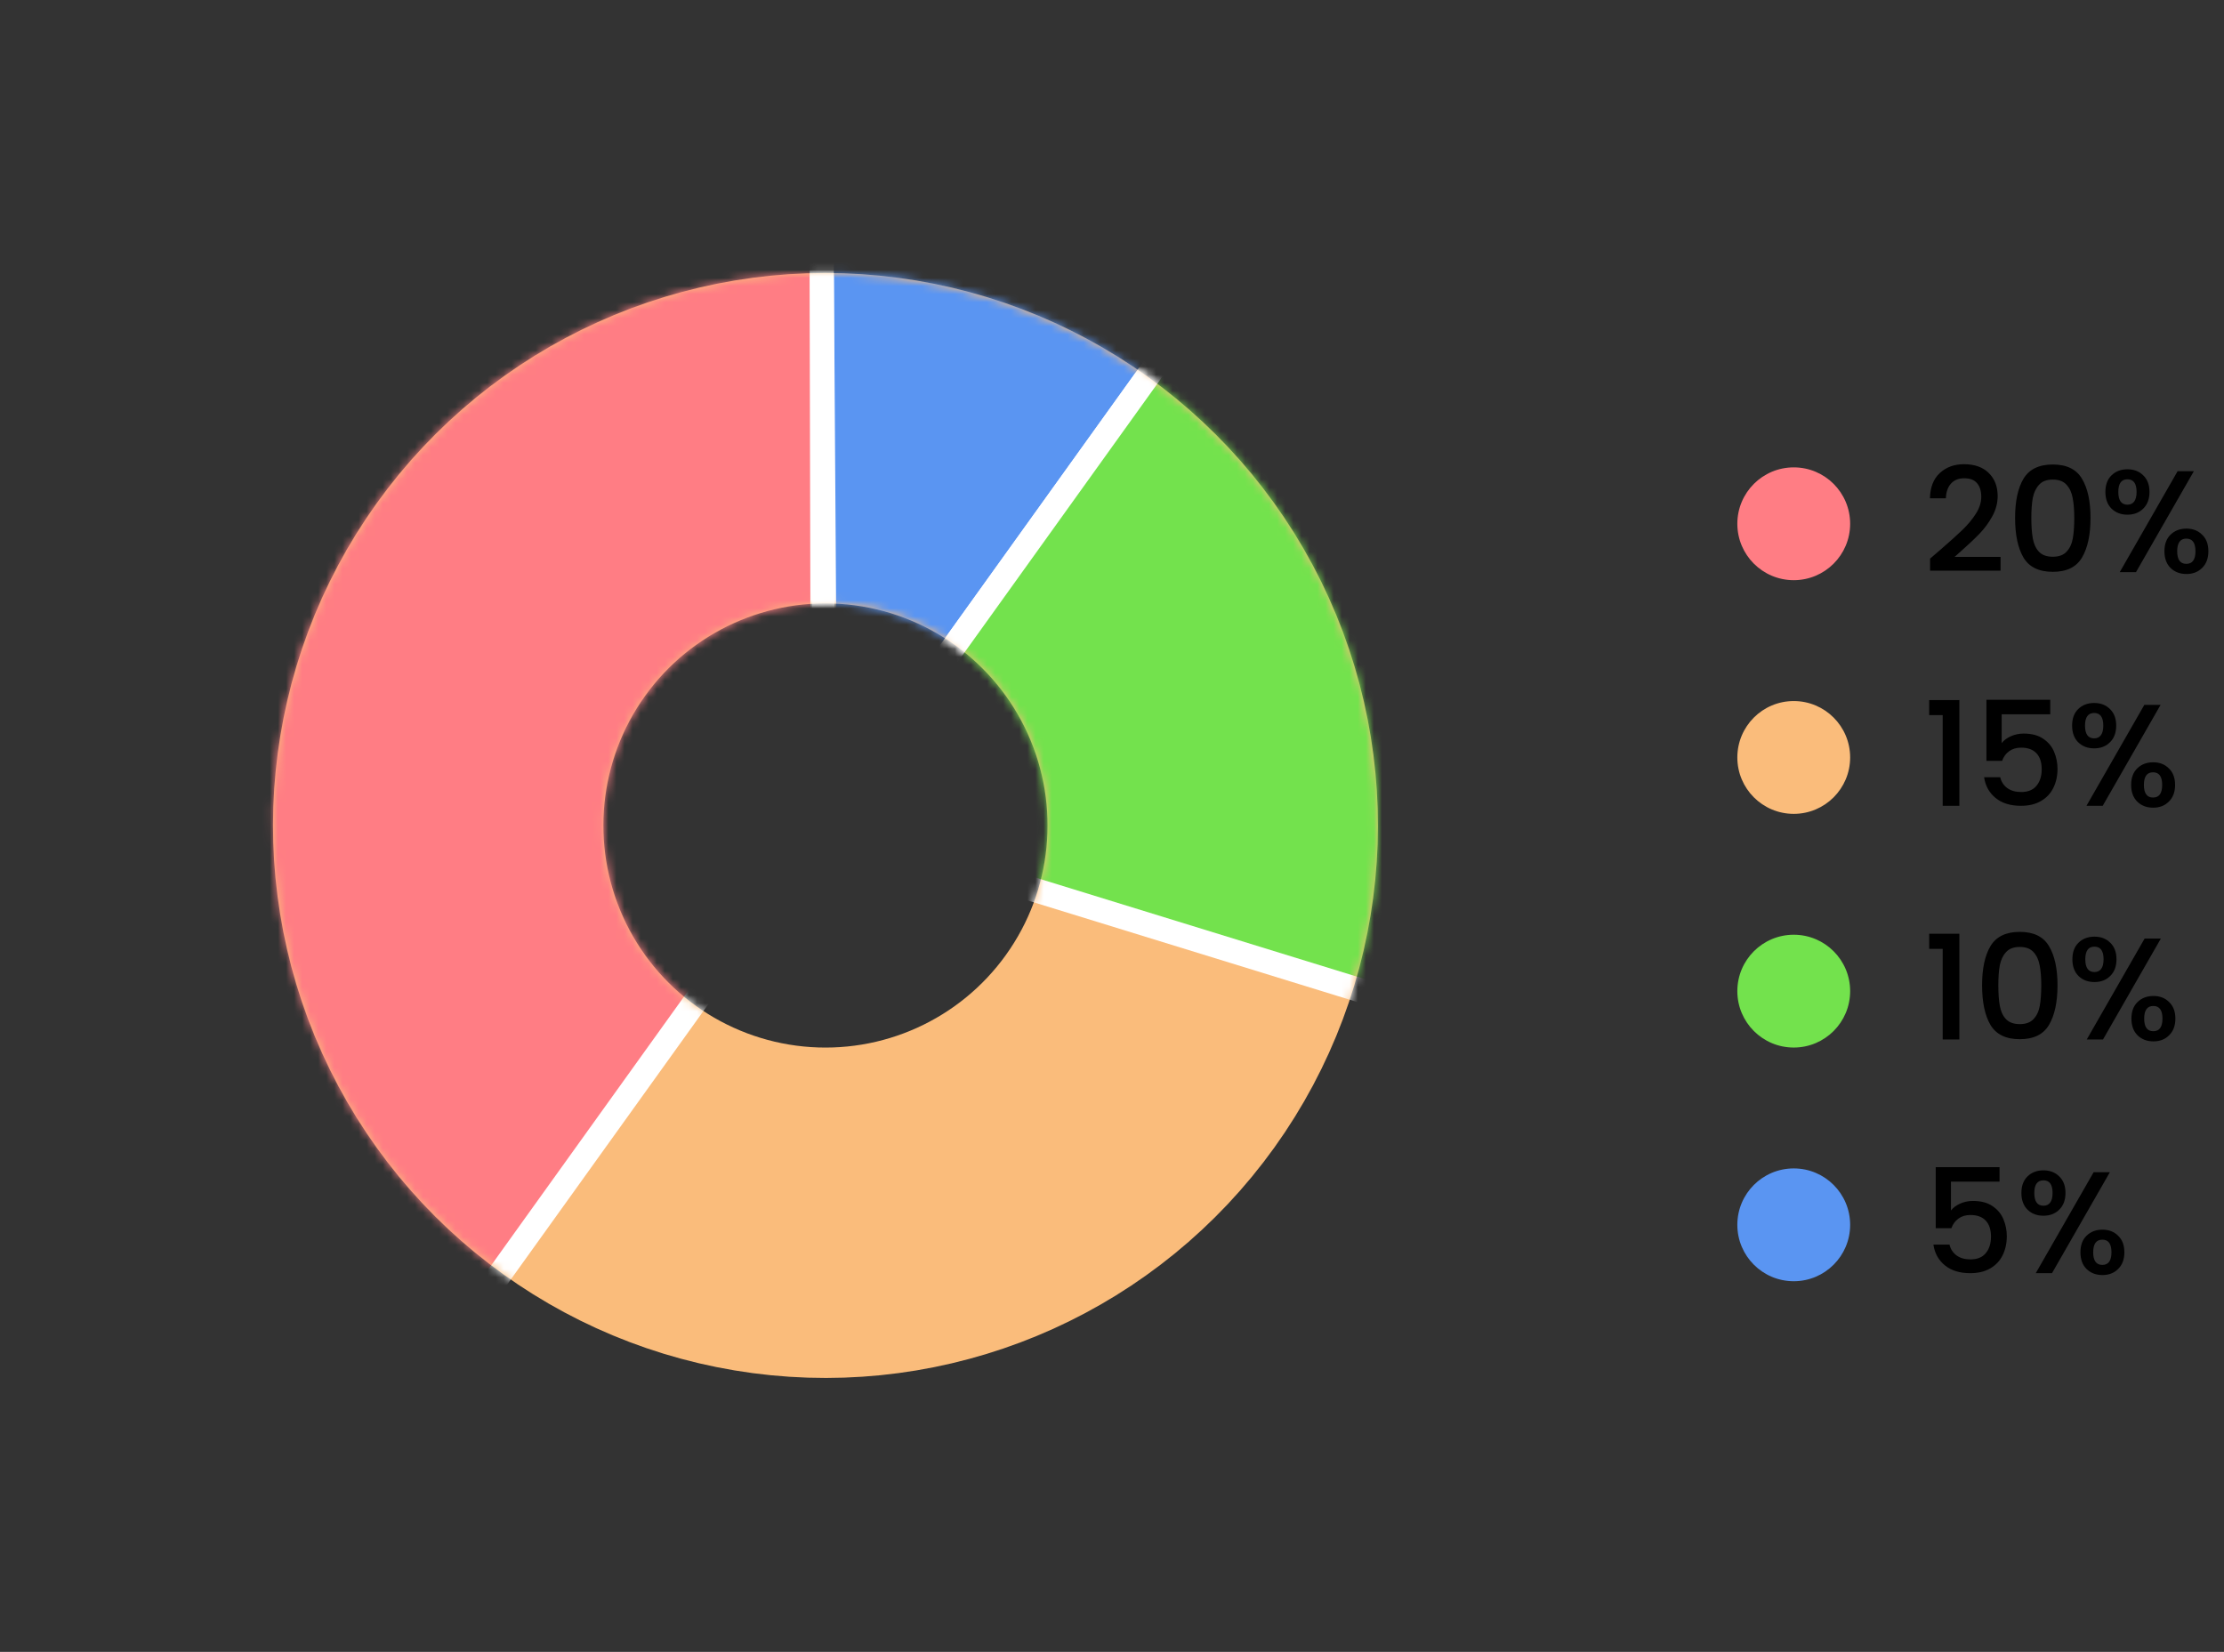 <svg width="276" height="205" viewBox="0 0 276 205" fill="none" xmlns="http://www.w3.org/2000/svg">
<rect x="0" y="0" width="276" height="205" fill="#333333" stroke="none"/>
<path d="M240.819 68.21C241.971 67.214 242.877 66.398 243.537 65.762C244.209 65.114 244.767 64.442 245.211 63.746C245.655 63.05 245.877 62.354 245.877 61.658C245.877 60.938 245.703 60.374 245.355 59.966C245.019 59.558 244.485 59.354 243.753 59.354C243.045 59.354 242.493 59.582 242.097 60.038C241.713 60.482 241.509 61.082 241.485 61.838H239.505C239.541 60.47 239.949 59.426 240.729 58.706C241.521 57.974 242.523 57.608 243.735 57.608C245.043 57.608 246.063 57.968 246.795 58.688C247.539 59.408 247.911 60.368 247.911 61.568C247.911 62.432 247.689 63.266 247.245 64.07C246.813 64.862 246.291 65.576 245.679 66.212C245.079 66.836 244.311 67.562 243.375 68.39L242.565 69.11H248.271V70.82H239.523V69.326L240.819 68.21ZM250.074 64.268C250.074 62.192 250.422 60.572 251.118 59.408C251.826 58.232 253.038 57.644 254.754 57.644C256.47 57.644 257.676 58.232 258.372 59.408C259.08 60.572 259.434 62.192 259.434 64.268C259.434 66.368 259.08 68.012 258.372 69.2C257.676 70.376 256.47 70.964 254.754 70.964C253.038 70.964 251.826 70.376 251.118 69.2C250.422 68.012 250.074 66.368 250.074 64.268ZM257.418 64.268C257.418 63.296 257.352 62.474 257.22 61.802C257.1 61.13 256.848 60.584 256.464 60.164C256.08 59.732 255.51 59.516 254.754 59.516C253.998 59.516 253.428 59.732 253.044 60.164C252.66 60.584 252.402 61.13 252.27 61.802C252.15 62.474 252.09 63.296 252.09 64.268C252.09 65.276 252.15 66.122 252.27 66.806C252.39 67.49 252.642 68.042 253.026 68.462C253.422 68.882 253.998 69.092 254.754 69.092C255.51 69.092 256.08 68.882 256.464 68.462C256.86 68.042 257.118 67.49 257.238 66.806C257.358 66.122 257.418 65.276 257.418 64.268ZM261.281 61.046C261.281 60.17 261.533 59.486 262.037 58.994C262.553 58.49 263.213 58.238 264.017 58.238C264.821 58.238 265.475 58.49 265.979 58.994C266.495 59.486 266.753 60.17 266.753 61.046C266.753 61.922 266.495 62.612 265.979 63.116C265.475 63.62 264.821 63.872 264.017 63.872C263.213 63.872 262.553 63.62 262.037 63.116C261.533 62.612 261.281 61.922 261.281 61.046ZM272.261 58.472L265.079 71H263.063L270.245 58.472H272.261ZM264.017 59.48C263.261 59.48 262.883 60.002 262.883 61.046C262.883 62.102 263.261 62.63 264.017 62.63C264.377 62.63 264.653 62.504 264.845 62.252C265.049 61.988 265.151 61.586 265.151 61.046C265.151 60.002 264.773 59.48 264.017 59.48ZM268.607 68.408C268.607 67.532 268.859 66.848 269.363 66.356C269.879 65.852 270.539 65.6 271.343 65.6C272.135 65.6 272.783 65.852 273.287 66.356C273.803 66.848 274.061 67.532 274.061 68.408C274.061 69.284 273.803 69.974 273.287 70.478C272.783 70.982 272.135 71.234 271.343 71.234C270.539 71.234 269.879 70.982 269.363 70.478C268.859 69.974 268.607 69.284 268.607 68.408ZM271.325 66.842C270.569 66.842 270.191 67.364 270.191 68.408C270.191 69.452 270.569 69.974 271.325 69.974C272.081 69.974 272.459 69.452 272.459 68.408C272.459 67.364 272.081 66.842 271.325 66.842Z" fill="black"/>
<circle cx="222.605" cy="65" r="7" fill="#FF7D84"/>
<path d="M239.415 88.75V86.878H243.159V100H241.089V88.75H239.415ZM254.438 88.642H248.408V92.224C248.66 91.888 249.032 91.606 249.524 91.378C250.028 91.15 250.562 91.036 251.126 91.036C252.134 91.036 252.95 91.252 253.574 91.684C254.21 92.116 254.66 92.662 254.924 93.322C255.2 93.982 255.338 94.678 255.338 95.41C255.338 96.298 255.164 97.09 254.816 97.786C254.48 98.47 253.97 99.01 253.286 99.406C252.614 99.802 251.786 100 250.802 100C249.494 100 248.444 99.676 247.652 99.028C246.86 98.38 246.386 97.522 246.23 96.454H248.228C248.36 97.018 248.654 97.468 249.11 97.804C249.566 98.128 250.136 98.29 250.82 98.29C251.672 98.29 252.308 98.032 252.728 97.516C253.16 97 253.376 96.316 253.376 95.464C253.376 94.6 253.16 93.94 252.728 93.484C252.296 93.016 251.66 92.782 250.82 92.782C250.232 92.782 249.734 92.932 249.326 93.232C248.93 93.52 248.642 93.916 248.462 94.42H246.518V86.842H254.438V88.642ZM257.15 90.046C257.15 89.17 257.402 88.486 257.906 87.994C258.422 87.49 259.082 87.238 259.886 87.238C260.69 87.238 261.344 87.49 261.848 87.994C262.364 88.486 262.622 89.17 262.622 90.046C262.622 90.922 262.364 91.612 261.848 92.116C261.344 92.62 260.69 92.872 259.886 92.872C259.082 92.872 258.422 92.62 257.906 92.116C257.402 91.612 257.15 90.922 257.15 90.046ZM268.13 87.472L260.948 100H258.932L266.114 87.472H268.13ZM259.886 88.48C259.13 88.48 258.752 89.002 258.752 90.046C258.752 91.102 259.13 91.63 259.886 91.63C260.246 91.63 260.522 91.504 260.714 91.252C260.918 90.988 261.02 90.586 261.02 90.046C261.02 89.002 260.642 88.48 259.886 88.48ZM264.476 97.408C264.476 96.532 264.728 95.848 265.232 95.356C265.748 94.852 266.408 94.6 267.212 94.6C268.004 94.6 268.652 94.852 269.156 95.356C269.672 95.848 269.93 96.532 269.93 97.408C269.93 98.284 269.672 98.974 269.156 99.478C268.652 99.982 268.004 100.234 267.212 100.234C266.408 100.234 265.748 99.982 265.232 99.478C264.728 98.974 264.476 98.284 264.476 97.408ZM267.194 95.842C266.438 95.842 266.06 96.364 266.06 97.408C266.06 98.452 266.438 98.974 267.194 98.974C267.95 98.974 268.328 98.452 268.328 97.408C268.328 96.364 267.95 95.842 267.194 95.842Z" fill="black"/>
<circle cx="222.605" cy="94" r="7" fill="#FABC7B"/>
<path d="M239.415 117.75V115.878H243.159V129H241.089V117.75H239.415ZM245.978 122.268C245.978 120.192 246.326 118.572 247.022 117.408C247.73 116.232 248.942 115.644 250.658 115.644C252.374 115.644 253.58 116.232 254.276 117.408C254.984 118.572 255.338 120.192 255.338 122.268C255.338 124.368 254.984 126.012 254.276 127.2C253.58 128.376 252.374 128.964 250.658 128.964C248.942 128.964 247.73 128.376 247.022 127.2C246.326 126.012 245.978 124.368 245.978 122.268ZM253.322 122.268C253.322 121.296 253.256 120.474 253.124 119.802C253.004 119.13 252.752 118.584 252.368 118.164C251.984 117.732 251.414 117.516 250.658 117.516C249.902 117.516 249.332 117.732 248.948 118.164C248.564 118.584 248.306 119.13 248.174 119.802C248.054 120.474 247.994 121.296 247.994 122.268C247.994 123.276 248.054 124.122 248.174 124.806C248.294 125.49 248.546 126.042 248.93 126.462C249.326 126.882 249.902 127.092 250.658 127.092C251.414 127.092 251.984 126.882 252.368 126.462C252.764 126.042 253.022 125.49 253.142 124.806C253.262 124.122 253.322 123.276 253.322 122.268ZM257.185 119.046C257.185 118.17 257.437 117.486 257.941 116.994C258.457 116.49 259.117 116.238 259.921 116.238C260.725 116.238 261.379 116.49 261.883 116.994C262.399 117.486 262.657 118.17 262.657 119.046C262.657 119.922 262.399 120.612 261.883 121.116C261.379 121.62 260.725 121.872 259.921 121.872C259.117 121.872 258.457 121.62 257.941 121.116C257.437 120.612 257.185 119.922 257.185 119.046ZM268.165 116.472L260.983 129H258.967L266.149 116.472H268.165ZM259.921 117.48C259.165 117.48 258.787 118.002 258.787 119.046C258.787 120.102 259.165 120.63 259.921 120.63C260.281 120.63 260.557 120.504 260.749 120.252C260.953 119.988 261.055 119.586 261.055 119.046C261.055 118.002 260.677 117.48 259.921 117.48ZM264.511 126.408C264.511 125.532 264.763 124.848 265.267 124.356C265.783 123.852 266.443 123.6 267.247 123.6C268.039 123.6 268.687 123.852 269.191 124.356C269.707 124.848 269.965 125.532 269.965 126.408C269.965 127.284 269.707 127.974 269.191 128.478C268.687 128.982 268.039 129.234 267.247 129.234C266.443 129.234 265.783 128.982 265.267 128.478C264.763 127.974 264.511 127.284 264.511 126.408ZM267.229 124.842C266.473 124.842 266.095 125.364 266.095 126.408C266.095 127.452 266.473 127.974 267.229 127.974C267.985 127.974 268.363 127.452 268.363 126.408C268.363 125.364 267.985 124.842 267.229 124.842Z" fill="black"/>
<circle cx="222.605" cy="123" r="7" fill="#73E24D"/>
<path d="M248.145 146.642H242.115V150.224C242.367 149.888 242.739 149.606 243.231 149.378C243.735 149.15 244.269 149.036 244.833 149.036C245.841 149.036 246.657 149.252 247.281 149.684C247.917 150.116 248.367 150.662 248.631 151.322C248.907 151.982 249.045 152.678 249.045 153.41C249.045 154.298 248.871 155.09 248.523 155.786C248.187 156.47 247.677 157.01 246.993 157.406C246.321 157.802 245.493 158 244.509 158C243.201 158 242.151 157.676 241.359 157.028C240.567 156.38 240.093 155.522 239.937 154.454H241.935C242.067 155.018 242.361 155.468 242.817 155.804C243.273 156.128 243.843 156.29 244.527 156.29C245.379 156.29 246.015 156.032 246.435 155.516C246.867 155 247.083 154.316 247.083 153.464C247.083 152.6 246.867 151.94 246.435 151.484C246.003 151.016 245.367 150.782 244.527 150.782C243.939 150.782 243.441 150.932 243.033 151.232C242.637 151.52 242.349 151.916 242.169 152.42H240.225V144.842H248.145V146.642ZM250.857 148.046C250.857 147.17 251.109 146.486 251.613 145.994C252.129 145.49 252.789 145.238 253.593 145.238C254.397 145.238 255.051 145.49 255.555 145.994C256.071 146.486 256.329 147.17 256.329 148.046C256.329 148.922 256.071 149.612 255.555 150.116C255.051 150.62 254.397 150.872 253.593 150.872C252.789 150.872 252.129 150.62 251.613 150.116C251.109 149.612 250.857 148.922 250.857 148.046ZM261.837 145.472L254.655 158H252.639L259.821 145.472H261.837ZM253.593 146.48C252.837 146.48 252.459 147.002 252.459 148.046C252.459 149.102 252.837 149.63 253.593 149.63C253.953 149.63 254.229 149.504 254.421 149.252C254.625 148.988 254.727 148.586 254.727 148.046C254.727 147.002 254.349 146.48 253.593 146.48ZM258.183 155.408C258.183 154.532 258.435 153.848 258.939 153.356C259.455 152.852 260.115 152.6 260.919 152.6C261.711 152.6 262.359 152.852 262.863 153.356C263.379 153.848 263.637 154.532 263.637 155.408C263.637 156.284 263.379 156.974 262.863 157.478C262.359 157.982 261.711 158.234 260.919 158.234C260.115 158.234 259.455 157.982 258.939 157.478C258.435 156.974 258.183 156.284 258.183 155.408ZM260.901 153.842C260.145 153.842 259.767 154.364 259.767 155.408C259.767 156.452 260.145 156.974 260.901 156.974C261.657 156.974 262.035 156.452 262.035 155.408C262.035 154.364 261.657 153.842 260.901 153.842Z" fill="black"/>
<circle cx="222.605" cy="152" r="7" fill="#5A95F2"/>
<circle cx="102.441" cy="102.441" r="48.062" transform="rotate(-144.338 102.441 102.441)" stroke="#FABC7B" stroke-width="41"/>
<mask id="mask0" mask-type="alpha" maskUnits="userSpaceOnUse" x="6" y="6" width="193" height="193">
<circle cx="102.441" cy="102.441" r="48.062" transform="rotate(-144.338 102.441 102.441)" stroke="black" stroke-width="41"/>
</mask>
<g mask="url(#mask0)">
<path d="M101.774 2.104L102.442 102.441L163.066 17.957L157.805 14.181L134.803 3.77L117.269 3.378L101.774 2.104Z" fill="#5A95F2"/>
<path d="M102.442 102.441L101.774 2.104L117.269 3.378L134.803 3.77L157.805 14.181L163.066 17.957L101.553 103.679" stroke="white" stroke-width="3"/>
</g>
<mask id="mask1" mask-type="alpha" maskUnits="userSpaceOnUse" x="6" y="6" width="193" height="193">
<circle cx="102.441" cy="102.441" r="48.062" transform="rotate(-144.338 102.441 102.441)" stroke="black" stroke-width="41"/>
</mask>
<g mask="url(#mask1)">
<path d="M37.288 192.584L102.132 102.219L101.902 4.54L52.925 -34.355L-3.94 11.571L-25.826 57.75L-28.659 118.539L8.078 165.997L37.288 192.584Z" fill="#FF7D84" stroke="white" stroke-width="3"/>
</g>
<mask id="mask2" mask-type="alpha" maskUnits="userSpaceOnUse" x="6" y="6" width="193" height="193">
<circle cx="102.441" cy="102.441" r="48.062" transform="rotate(-144.338 102.441 102.441)" stroke="black" stroke-width="41"/>
</mask>
<g mask="url(#mask2)">
<path d="M146.411 41.167L102.442 102.441L171.16 123.623L181.619 99.249L180.653 75.115L167.334 50.555L146.411 41.167Z" fill="#73E24D" stroke="white" stroke-width="3"/>
</g>
</svg>
